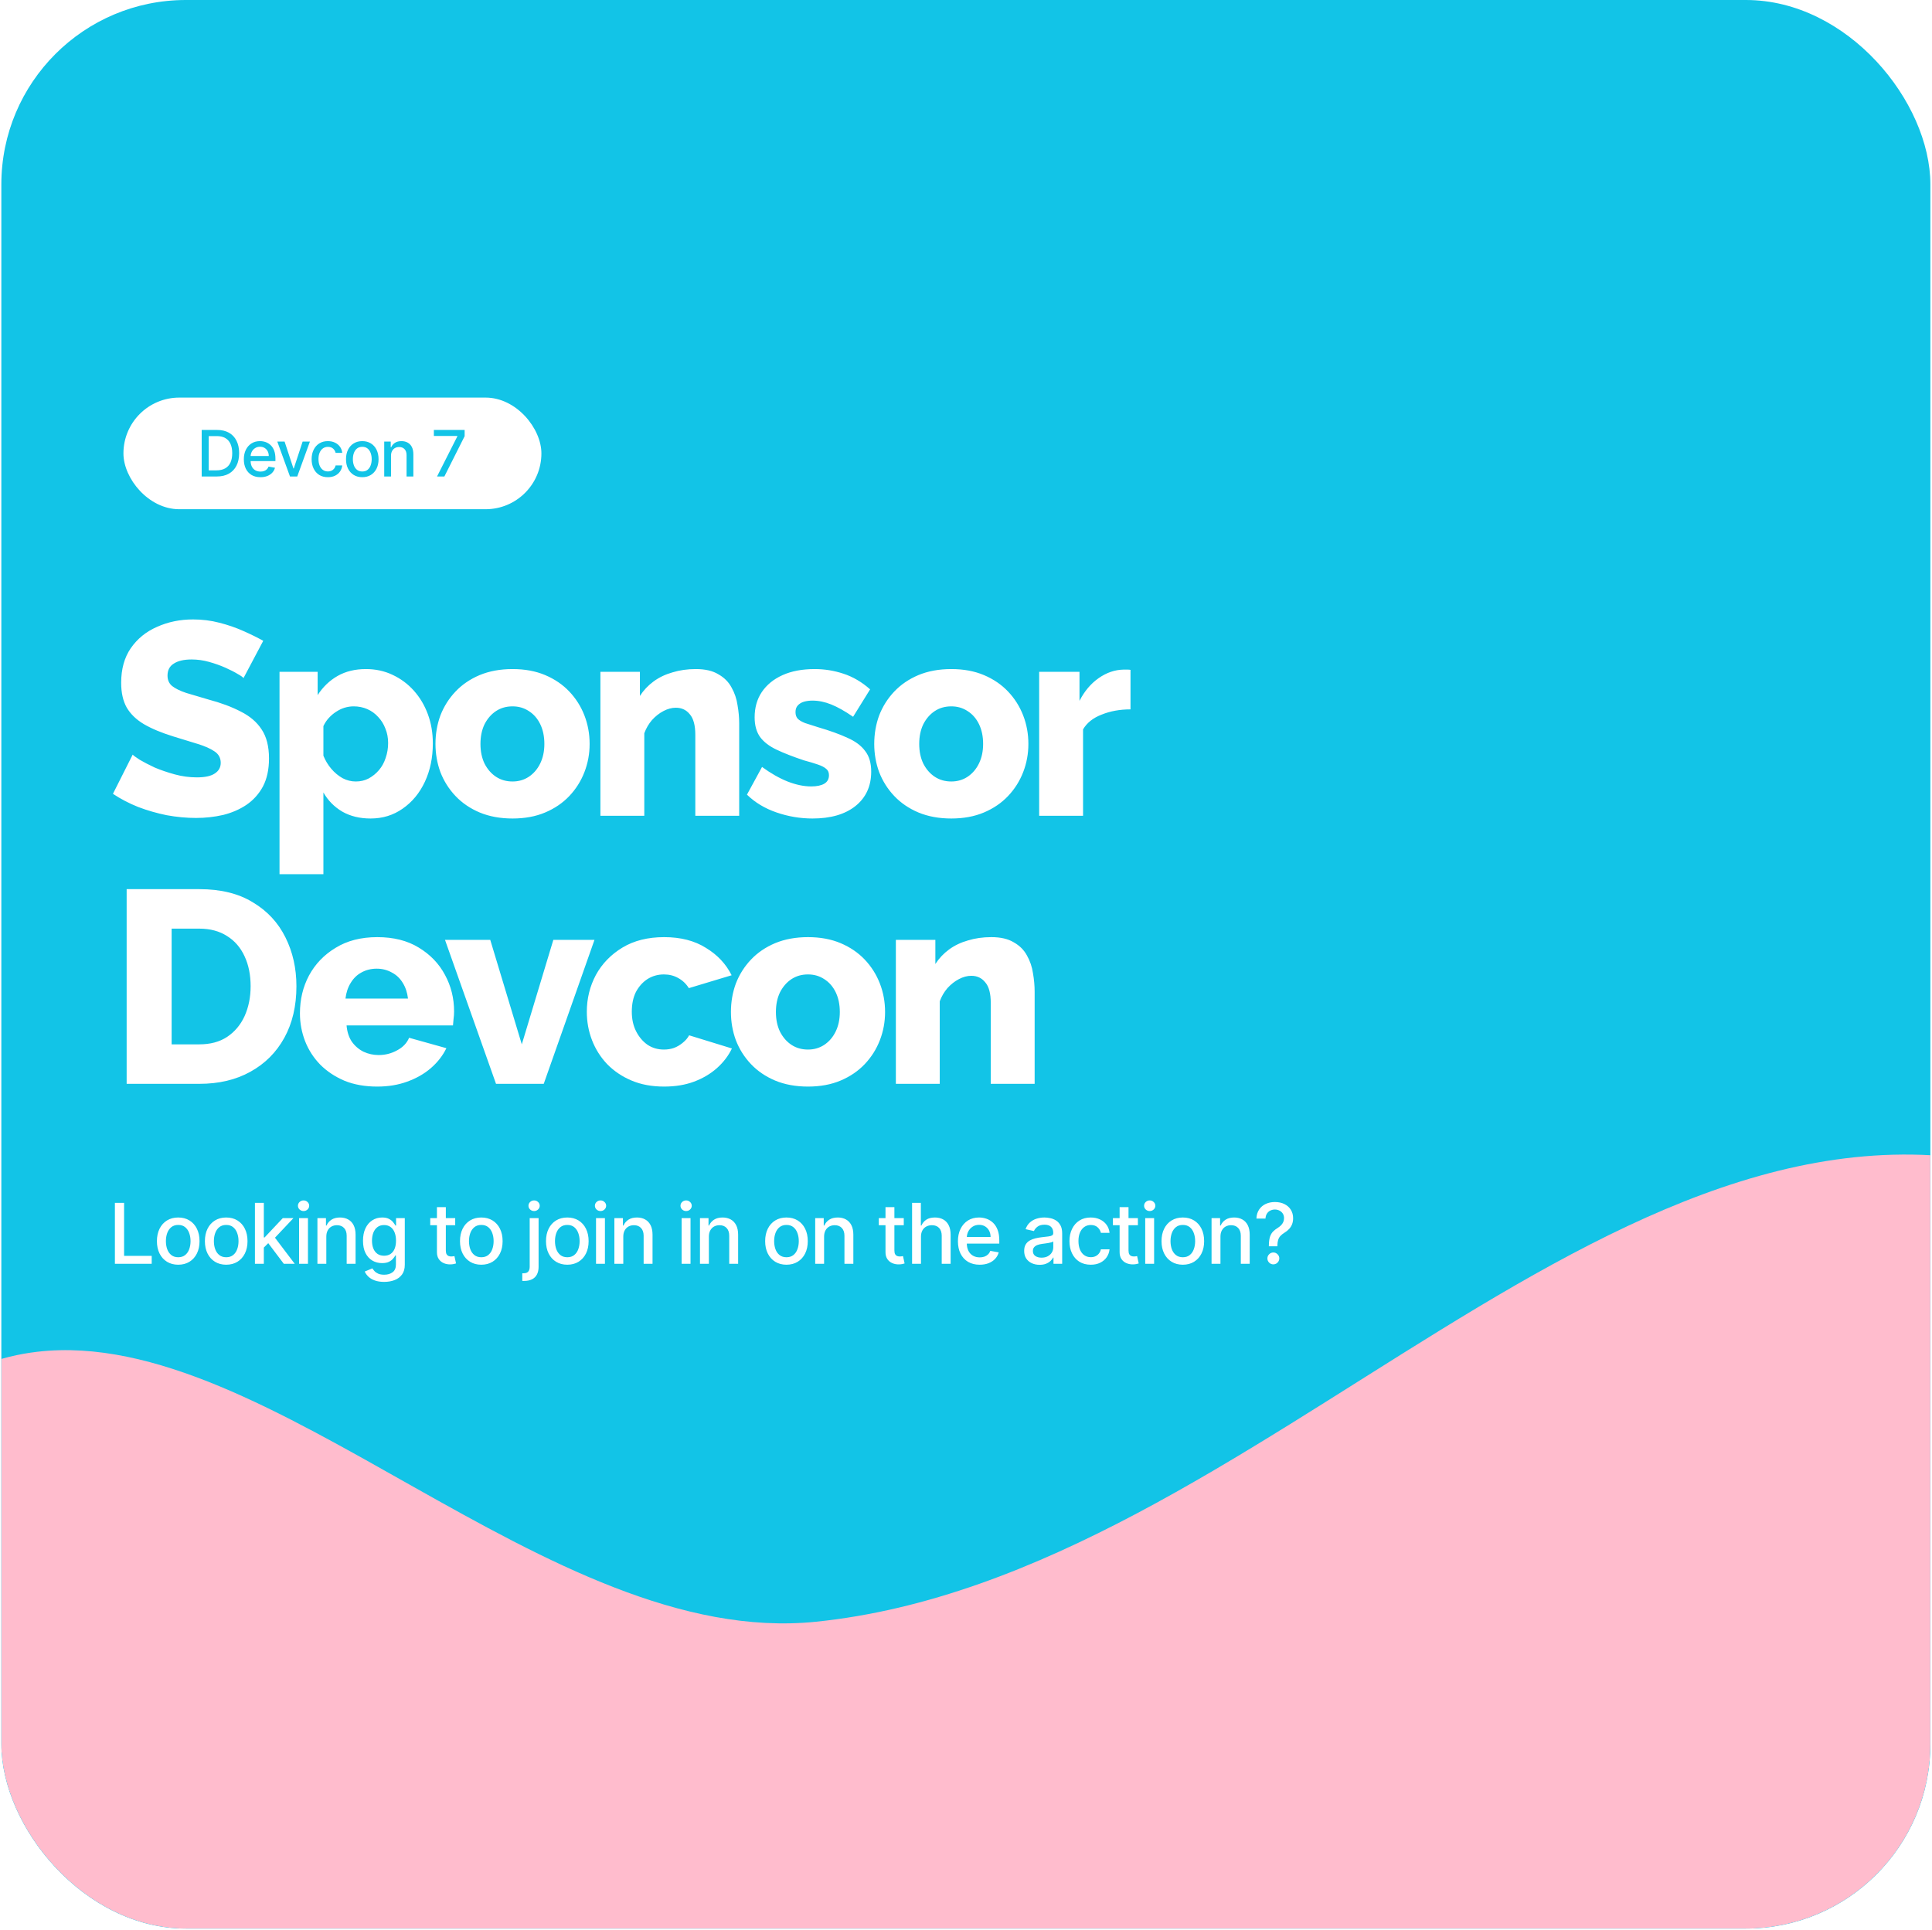 <svg width="1088" height="1087" viewBox="0 0 1088 1087" fill="none" xmlns="http://www.w3.org/2000/svg">
<g clip-path="url(#clip0_4561_2489)">
<rect x="0.756" width="1086.33" height="1086.33" rx="103.91" fill="#12C4E7"/>
<g filter="url(#filter0_d_4561_2489)">
<path d="M145.703 375.102C145.394 374.587 144.313 373.815 142.459 372.785C140.606 371.652 138.289 370.468 135.509 369.232C132.729 367.997 129.691 366.916 126.396 365.989C123.101 365.062 119.806 364.599 116.511 364.599C112.186 364.599 108.84 365.371 106.471 366.916C104.103 368.357 102.919 370.622 102.919 373.712C102.919 376.183 103.794 378.139 105.545 379.581C107.398 381.022 110.024 382.31 113.422 383.442C116.82 384.472 120.99 385.708 125.933 387.149C132.935 389.003 139.01 391.268 144.158 393.945C149.307 396.519 153.22 399.866 155.897 403.985C158.677 408.103 160.067 413.561 160.067 420.357C160.067 426.535 158.934 431.786 156.669 436.111C154.404 440.333 151.315 443.782 147.402 446.46C143.592 449.034 139.216 450.939 134.273 452.174C129.331 453.307 124.234 453.873 118.982 453.873C113.628 453.873 108.119 453.358 102.456 452.329C96.895 451.196 91.541 449.652 86.392 447.695C81.244 445.636 76.507 443.164 72.183 440.281L83.303 418.194C83.715 418.709 85.054 419.687 87.319 421.129C89.584 422.468 92.365 423.909 95.66 425.454C99.058 426.895 102.816 428.182 106.935 429.315C111.054 430.448 115.224 431.014 119.446 431.014C123.976 431.014 127.323 430.293 129.485 428.852C131.75 427.41 132.883 425.402 132.883 422.828C132.883 420.048 131.699 417.885 129.331 416.341C127.065 414.796 123.925 413.406 119.909 412.171C115.996 410.935 111.465 409.545 106.317 408C99.624 405.941 94.064 403.624 89.636 401.05C85.311 398.476 82.068 395.335 79.905 391.628C77.846 387.921 76.816 383.288 76.816 377.727C76.816 370.005 78.618 363.518 82.222 358.266C85.929 352.912 90.871 348.896 97.05 346.219C103.228 343.439 109.972 342.048 117.283 342.048C122.432 342.048 127.374 342.666 132.111 343.902C136.95 345.138 141.43 346.682 145.548 348.536C149.77 350.389 153.528 352.242 156.823 354.096L145.703 375.102ZM217.269 454.182C211.194 454.182 205.891 452.895 201.361 450.321C196.83 447.644 193.278 444.04 190.703 439.509V485.536H165.991V371.549H187.46V384.678C190.446 380.044 194.204 376.44 198.735 373.866C203.266 371.292 208.568 370.005 214.644 370.005C220.101 370.005 225.095 371.086 229.626 373.248C234.259 375.411 238.275 378.397 241.673 382.207C245.071 386.016 247.697 390.444 249.55 395.49C251.404 400.535 252.331 405.993 252.331 411.862C252.331 419.893 250.837 427.101 247.851 433.485C244.865 439.869 240.695 444.915 235.341 448.622C230.089 452.329 224.065 454.182 217.269 454.182ZM208.929 433.331C211.606 433.331 214.026 432.765 216.188 431.632C218.454 430.396 220.41 428.8 222.057 426.844C223.705 424.887 224.941 422.622 225.764 420.048C226.691 417.371 227.154 414.59 227.154 411.707C227.154 408.721 226.64 405.993 225.61 403.521C224.683 401.05 223.345 398.888 221.594 397.034C219.844 395.078 217.784 393.585 215.416 392.555C213.048 391.525 210.473 391.01 207.693 391.01C206.046 391.01 204.347 391.268 202.596 391.783C200.949 392.298 199.353 393.07 197.808 394.1C196.367 395.026 195.028 396.159 193.792 397.498C192.557 398.836 191.527 400.381 190.703 402.131V418.812C191.836 421.592 193.329 424.064 195.182 426.226C197.036 428.388 199.147 430.139 201.515 431.477C203.883 432.713 206.355 433.331 208.929 433.331ZM297.222 454.182C290.323 454.182 284.145 453.05 278.688 450.784C273.333 448.519 268.803 445.43 265.096 441.517C261.389 437.604 258.557 433.125 256.601 428.079C254.747 423.034 253.821 417.731 253.821 412.171C253.821 406.507 254.747 401.153 256.601 396.107C258.557 391.062 261.389 386.583 265.096 382.67C268.803 378.757 273.333 375.668 278.688 373.403C284.145 371.137 290.323 370.005 297.222 370.005C304.121 370.005 310.248 371.137 315.602 373.403C320.957 375.668 325.488 378.757 329.194 382.67C332.901 386.583 335.733 391.062 337.689 396.107C339.646 401.153 340.624 406.507 340.624 412.171C340.624 417.731 339.646 423.034 337.689 428.079C335.733 433.125 332.901 437.604 329.194 441.517C325.488 445.43 320.957 448.519 315.602 450.784C310.248 453.05 304.121 454.182 297.222 454.182ZM279.151 412.171C279.151 416.392 279.924 420.099 281.468 423.291C283.116 426.483 285.278 428.955 287.955 430.705C290.632 432.456 293.721 433.331 297.222 433.331C300.62 433.331 303.658 432.456 306.335 430.705C309.115 428.852 311.278 426.329 312.822 423.137C314.367 419.945 315.139 416.289 315.139 412.171C315.139 407.949 314.367 404.242 312.822 401.05C311.278 397.858 309.115 395.387 306.335 393.636C303.658 391.886 300.62 391.01 297.222 391.01C293.721 391.01 290.632 391.886 287.955 393.636C285.278 395.387 283.116 397.858 281.468 401.05C279.924 404.242 279.151 407.949 279.151 412.171ZM424.856 452.638H400.143V407.074C400.143 401.719 399.114 397.858 397.054 395.49C395.098 393.018 392.472 391.783 389.177 391.783C386.912 391.783 384.595 392.401 382.227 393.636C379.858 394.872 377.696 396.571 375.739 398.733C373.886 400.896 372.444 403.367 371.415 406.147V452.638H346.702V371.549H368.943V385.141C371.003 381.949 373.577 379.22 376.666 376.955C379.755 374.69 383.308 372.991 387.324 371.858C391.339 370.622 395.716 370.005 400.452 370.005C405.704 370.005 409.925 370.983 413.117 372.939C416.412 374.793 418.884 377.264 420.531 380.353C422.282 383.442 423.414 386.789 423.929 390.393C424.547 393.894 424.856 397.343 424.856 400.741V452.638ZM466.142 454.182C459.243 454.182 452.499 453.05 445.909 450.784C439.319 448.519 433.758 445.172 429.228 440.745L437.723 425.145C442.665 428.749 447.453 431.477 452.087 433.331C456.824 435.184 461.251 436.111 465.37 436.111C468.562 436.111 471.033 435.596 472.784 434.567C474.534 433.537 475.41 431.941 475.41 429.778C475.41 428.234 474.895 427.05 473.865 426.226C472.835 425.299 471.239 424.476 469.077 423.755C467.018 423.034 464.443 422.262 461.354 421.438C455.176 419.379 450.028 417.371 445.909 415.414C441.79 413.458 438.701 411.089 436.642 408.309C434.582 405.426 433.552 401.719 433.552 397.189C433.552 391.731 434.891 386.995 437.568 382.979C440.348 378.86 444.261 375.668 449.307 373.403C454.352 371.137 460.376 370.005 467.378 370.005C472.938 370.005 478.344 370.88 483.596 372.63C488.95 374.381 493.944 377.315 498.578 381.434L489.002 396.88C484.368 393.688 480.249 391.371 476.645 389.929C473.041 388.488 469.54 387.767 466.142 387.767C464.392 387.767 462.796 387.973 461.354 388.385C459.913 388.797 458.729 389.517 457.802 390.547C456.978 391.474 456.566 392.709 456.566 394.254C456.566 395.799 456.978 397.034 457.802 397.961C458.729 398.888 460.119 399.711 461.972 400.432C463.928 401.05 466.348 401.822 469.231 402.749C475.924 404.705 481.485 406.713 485.912 408.773C490.34 410.729 493.635 413.2 495.798 416.186C498.063 419.07 499.196 422.931 499.196 427.771C499.196 436.008 496.209 442.495 490.237 447.232C484.368 451.865 476.336 454.182 466.142 454.182ZM544.307 454.182C537.408 454.182 531.23 453.05 525.773 450.784C520.418 448.519 515.887 445.43 512.181 441.517C508.474 437.604 505.642 433.125 503.686 428.079C501.832 423.034 500.905 417.731 500.905 412.171C500.905 406.507 501.832 401.153 503.686 396.107C505.642 391.062 508.474 386.583 512.181 382.67C515.887 378.757 520.418 375.668 525.773 373.403C531.23 371.137 537.408 370.005 544.307 370.005C551.206 370.005 557.333 371.137 562.687 373.403C568.042 375.668 572.572 378.757 576.279 382.67C579.986 386.583 582.818 391.062 584.774 396.107C586.73 401.153 587.709 406.507 587.709 412.171C587.709 417.731 586.73 423.034 584.774 428.079C582.818 433.125 579.986 437.604 576.279 441.517C572.572 445.43 568.042 448.519 562.687 450.784C557.333 453.05 551.206 454.182 544.307 454.182ZM526.236 412.171C526.236 416.392 527.008 420.099 528.553 423.291C530.2 426.483 532.363 428.955 535.04 430.705C537.717 432.456 540.806 433.331 544.307 433.331C547.705 433.331 550.743 432.456 553.42 430.705C556.2 428.852 558.362 426.329 559.907 423.137C561.451 419.945 562.224 416.289 562.224 412.171C562.224 407.949 561.451 404.242 559.907 401.05C558.362 397.858 556.2 395.387 553.42 393.636C550.743 391.886 547.705 391.01 544.307 391.01C540.806 391.01 537.717 391.886 535.04 393.636C532.363 395.387 530.2 397.858 528.553 401.05C527.008 404.242 526.236 407.949 526.236 412.171ZM645.22 392.709C639.248 392.709 633.842 393.688 629.002 395.644C624.163 397.498 620.662 400.278 618.499 403.985V452.638H593.787V371.549H616.492V387.921C619.272 382.464 622.876 378.191 627.303 375.102C631.731 372.013 636.365 370.417 641.204 370.314C642.337 370.314 643.161 370.314 643.675 370.314C644.293 370.314 644.808 370.365 645.22 370.468V392.709ZM79.905 603.638V493.975H120.836C132.883 493.975 142.923 496.446 150.954 501.389C159.089 506.229 165.215 512.819 169.334 521.159C173.453 529.397 175.512 538.561 175.512 548.652C175.512 559.773 173.247 569.452 168.716 577.689C164.186 585.927 157.802 592.311 149.564 596.842C141.43 601.372 131.853 603.638 120.836 603.638H79.905ZM149.719 548.652C149.719 542.268 148.586 536.656 146.321 531.816C144.055 526.874 140.76 523.064 136.436 520.387C132.111 517.607 126.911 516.217 120.836 516.217H105.236V581.396H120.836C127.014 581.396 132.214 580.006 136.436 577.226C140.76 574.343 144.055 570.43 146.321 565.487C148.586 560.442 149.719 554.83 149.719 548.652ZM221.049 605.182C214.15 605.182 208.023 604.101 202.669 601.939C197.314 599.673 192.732 596.636 188.922 592.826C185.215 589.016 182.384 584.64 180.427 579.697C178.471 574.652 177.493 569.4 177.493 563.943C177.493 556.117 179.192 549.012 182.59 542.628C186.091 536.141 191.085 530.941 197.572 527.028C204.059 523.013 211.884 521.005 221.049 521.005C230.213 521.005 237.987 522.961 244.371 526.874C250.858 530.787 255.801 535.935 259.199 542.319C262.597 548.6 264.296 555.448 264.296 562.862C264.296 564.303 264.193 565.745 263.987 567.186C263.884 568.525 263.781 569.709 263.678 570.739H203.75C204.059 574.343 205.037 577.38 206.684 579.852C208.435 582.323 210.649 584.228 213.326 585.567C216.003 586.802 218.835 587.42 221.821 587.42C225.528 587.42 228.977 586.545 232.169 584.794C235.464 583.044 237.73 580.675 238.965 577.689L259.971 583.559C257.912 587.78 254.977 591.539 251.167 594.834C247.46 598.026 243.033 600.549 237.884 602.402C232.839 604.256 227.227 605.182 221.049 605.182ZM203.132 555.602H238.348C237.936 552.204 236.957 549.27 235.413 546.799C233.868 544.224 231.809 542.268 229.235 540.929C226.661 539.488 223.829 538.767 220.74 538.767C217.548 538.767 214.665 539.488 212.09 540.929C209.619 542.268 207.611 544.224 206.067 546.799C204.522 549.27 203.544 552.204 203.132 555.602ZM287.911 603.638L259.182 522.549H284.667L302.429 581.396L320.191 522.549H343.36L314.786 603.638H287.911ZM382.604 605.182C375.705 605.182 369.579 604.05 364.224 601.784C358.87 599.519 354.288 596.43 350.478 592.517C346.771 588.604 343.939 584.125 341.983 579.079C340.026 574.034 339.048 568.68 339.048 563.016C339.048 555.602 340.747 548.703 344.145 542.319C347.646 535.935 352.64 530.787 359.127 526.874C365.614 522.961 373.44 521.005 382.604 521.005C391.872 521.005 399.697 523.013 406.081 527.028C412.568 530.941 417.408 536.09 420.6 542.474L396.505 549.733C394.961 547.262 392.953 545.357 390.481 544.018C388.113 542.68 385.436 542.01 382.45 542.01C379.052 542.01 375.963 542.886 373.183 544.636C370.505 546.387 368.343 548.806 366.695 551.896C365.151 554.985 364.379 558.691 364.379 563.016C364.379 567.238 365.202 570.945 366.85 574.137C368.497 577.329 370.66 579.852 373.337 581.705C376.014 583.456 379.052 584.331 382.45 584.331C384.509 584.331 386.414 584.022 388.165 583.404C390.018 582.683 391.666 581.705 393.107 580.47C394.652 579.234 395.836 577.844 396.66 576.299L420.754 583.713C418.798 587.832 415.966 591.539 412.259 594.834C408.656 598.026 404.382 600.549 399.44 602.402C394.497 604.256 388.885 605.182 382.604 605.182ZM463.605 605.182C456.706 605.182 450.528 604.05 445.07 601.784C439.716 599.519 435.185 596.43 431.478 592.517C427.771 588.604 424.94 584.125 422.983 579.079C421.13 574.034 420.203 568.731 420.203 563.171C420.203 557.507 421.13 552.153 422.983 547.107C424.94 542.062 427.771 537.583 431.478 533.67C435.185 529.757 439.716 526.668 445.07 524.403C450.528 522.137 456.706 521.005 463.605 521.005C470.504 521.005 476.63 522.137 481.985 524.403C487.339 526.668 491.87 529.757 495.577 533.67C499.284 537.583 502.115 542.062 504.072 547.107C506.028 552.153 507.006 557.507 507.006 563.171C507.006 568.731 506.028 574.034 504.072 579.079C502.115 584.125 499.284 588.604 495.577 592.517C491.87 596.43 487.339 599.519 481.985 601.784C476.63 604.05 470.504 605.182 463.605 605.182ZM445.534 563.171C445.534 567.392 446.306 571.099 447.85 574.291C449.498 577.483 451.66 579.955 454.337 581.705C457.015 583.456 460.104 584.331 463.605 584.331C467.003 584.331 470.04 583.456 472.717 581.705C475.498 579.852 477.66 577.329 479.205 574.137C480.749 570.945 481.521 567.289 481.521 563.171C481.521 558.949 480.749 555.242 479.205 552.05C477.66 548.858 475.498 546.387 472.717 544.636C470.04 542.886 467.003 542.01 463.605 542.01C460.104 542.01 457.015 542.886 454.337 544.636C451.66 546.387 449.498 548.858 447.85 552.05C446.306 555.242 445.534 558.949 445.534 563.171ZM591.238 603.638H566.526V558.074C566.526 552.719 565.496 548.858 563.436 546.49C561.48 544.018 558.854 542.783 555.559 542.783C553.294 542.783 550.977 543.401 548.609 544.636C546.241 545.872 544.078 547.571 542.122 549.733C540.268 551.896 538.827 554.367 537.797 557.147V603.638H513.084V522.549H535.326V536.141C537.385 532.949 539.959 530.22 543.048 527.955C546.138 525.69 549.69 523.991 553.706 522.858C557.722 521.622 562.098 521.005 566.834 521.005C572.086 521.005 576.308 521.983 579.5 523.939C582.795 525.793 585.266 528.264 586.913 531.353C588.664 534.442 589.797 537.789 590.311 541.393C590.929 544.894 591.238 548.343 591.238 551.741V603.638Z" fill="white"/>
</g>
<rect x="69.513" y="223.957" width="235.376" height="62.878" rx="31.439" fill="white"/>
<path d="M122.065 268.396H113.58V242.185H122.334C124.902 242.185 127.108 242.71 128.951 243.759C130.794 244.8 132.206 246.298 133.187 248.251C134.177 250.197 134.671 252.53 134.671 255.252C134.671 257.982 134.172 260.328 133.174 262.291C132.184 264.253 130.751 265.763 128.874 266.821C126.997 267.871 124.727 268.396 122.065 268.396ZM117.535 264.94H121.848C123.844 264.94 125.504 264.565 126.826 263.814C128.149 263.054 129.138 261.958 129.795 260.525C130.452 259.083 130.781 257.325 130.781 255.252C130.781 253.196 130.452 251.451 129.795 250.017C129.147 248.584 128.179 247.496 126.89 246.754C125.602 246.012 124.002 245.641 122.091 245.641H117.535V264.94ZM146.673 268.792C144.736 268.792 143.068 268.378 141.669 267.551C140.278 266.715 139.203 265.542 138.444 264.031C137.693 262.513 137.318 260.734 137.318 258.695C137.318 256.681 137.693 254.906 138.444 253.371C139.203 251.835 140.261 250.636 141.618 249.774C142.983 248.913 144.578 248.482 146.404 248.482C147.513 248.482 148.589 248.665 149.629 249.032C150.67 249.399 151.605 249.975 152.432 250.76C153.26 251.545 153.913 252.564 154.39 253.819C154.868 255.064 155.107 256.579 155.107 258.362V259.718H139.481V256.852H151.357C151.357 255.845 151.152 254.953 150.743 254.177C150.333 253.392 149.757 252.773 149.015 252.321C148.281 251.869 147.42 251.643 146.43 251.643C145.355 251.643 144.416 251.907 143.614 252.436C142.821 252.957 142.207 253.639 141.771 254.484C141.345 255.32 141.132 256.229 141.132 257.21V259.45C141.132 260.764 141.362 261.881 141.823 262.803C142.292 263.724 142.945 264.428 143.781 264.914C144.617 265.392 145.594 265.631 146.711 265.631C147.437 265.631 148.098 265.529 148.695 265.324C149.292 265.111 149.809 264.795 150.244 264.377C150.679 263.959 151.012 263.443 151.242 262.828L154.864 263.481C154.574 264.548 154.053 265.482 153.302 266.284C152.56 267.077 151.626 267.696 150.5 268.14C149.382 268.575 148.106 268.792 146.673 268.792ZM174.525 248.738L167.397 268.396H163.301L156.16 248.738H160.268L165.247 263.865H165.451L170.417 248.738H174.525ZM184.652 268.792C182.749 268.792 181.111 268.361 179.737 267.5C178.372 266.629 177.323 265.431 176.589 263.903C175.855 262.376 175.488 260.627 175.488 258.656C175.488 256.66 175.864 254.898 176.615 253.371C177.365 251.835 178.423 250.636 179.789 249.774C181.154 248.913 182.762 248.482 184.613 248.482C186.107 248.482 187.438 248.759 188.606 249.314C189.775 249.86 190.718 250.628 191.435 251.617C192.16 252.607 192.591 253.763 192.727 255.086H189.003C188.798 254.164 188.329 253.371 187.595 252.705C186.87 252.04 185.898 251.707 184.677 251.707C183.611 251.707 182.677 251.988 181.875 252.552C181.081 253.106 180.463 253.9 180.019 254.932C179.575 255.956 179.353 257.167 179.353 258.567C179.353 260 179.571 261.237 180.006 262.278C180.441 263.319 181.056 264.125 181.849 264.697C182.651 265.269 183.594 265.554 184.677 265.554C185.403 265.554 186.06 265.422 186.648 265.158C187.246 264.885 187.745 264.496 188.146 263.993C188.555 263.49 188.841 262.884 189.003 262.176H192.727C192.591 263.447 192.177 264.582 191.486 265.58C190.795 266.578 189.869 267.363 188.709 267.935C187.557 268.506 186.205 268.792 184.652 268.792ZM204.019 268.792C202.176 268.792 200.568 268.37 199.194 267.525C197.82 266.681 196.754 265.499 195.994 263.98C195.235 262.461 194.855 260.687 194.855 258.656C194.855 256.617 195.235 254.834 195.994 253.307C196.754 251.779 197.82 250.593 199.194 249.749C200.568 248.904 202.176 248.482 204.019 248.482C205.862 248.482 207.47 248.904 208.844 249.749C210.217 250.593 211.284 251.779 212.043 253.307C212.802 254.834 213.182 256.617 213.182 258.656C213.182 260.687 212.802 262.461 212.043 263.98C211.284 265.499 210.217 266.681 208.844 267.525C207.47 268.37 205.862 268.792 204.019 268.792ZM204.032 265.58C205.226 265.58 206.216 265.264 207.001 264.633C207.786 264.002 208.366 263.161 208.741 262.112C209.125 261.062 209.317 259.906 209.317 258.643C209.317 257.389 209.125 256.237 208.741 255.188C208.366 254.13 207.786 253.281 207.001 252.641C206.216 252.001 205.226 251.681 204.032 251.681C202.829 251.681 201.83 252.001 201.037 252.641C200.252 253.281 199.667 254.13 199.283 255.188C198.908 256.237 198.72 257.389 198.72 258.643C198.72 259.906 198.908 261.062 199.283 262.112C199.667 263.161 200.252 264.002 201.037 264.633C201.83 265.264 202.829 265.58 204.032 265.58ZM220.199 256.724V268.396H216.372V248.738H220.045V251.937H220.289C220.741 250.896 221.449 250.06 222.413 249.429C223.386 248.797 224.61 248.482 226.086 248.482C227.426 248.482 228.599 248.763 229.606 249.326C230.612 249.881 231.393 250.709 231.948 251.809C232.502 252.91 232.779 254.271 232.779 255.892V268.396H228.953V256.353C228.953 254.928 228.582 253.814 227.839 253.012C227.097 252.202 226.078 251.796 224.781 251.796C223.893 251.796 223.104 251.988 222.413 252.372C221.73 252.756 221.189 253.319 220.788 254.062C220.395 254.795 220.199 255.683 220.199 256.724ZM246.119 268.396L257.56 245.769V245.577H244.327V242.185H261.656V245.692L250.253 268.396H246.119Z" fill="#12C4E7"/>
<g filter="url(#filter1_d_4561_2489)">
<path d="M73.284 705.004V670.681H78.463V700.546H94.015V705.004H73.284ZM108.948 705.523C106.535 705.523 104.429 704.97 102.63 703.864C100.831 702.758 99.435 701.211 98.44 699.222C97.446 697.233 96.949 694.909 96.949 692.25C96.949 689.58 97.446 687.245 98.44 685.245C99.435 683.245 100.831 681.692 102.63 680.586C104.429 679.479 106.535 678.926 108.948 678.926C111.362 678.926 113.468 679.479 115.267 680.586C117.065 681.692 118.462 683.245 119.456 685.245C120.451 687.245 120.948 689.58 120.948 692.25C120.948 694.909 120.451 697.233 119.456 699.222C118.462 701.211 117.065 702.758 115.267 703.864C113.468 704.97 111.362 705.523 108.948 705.523ZM108.965 701.317C110.529 701.317 111.825 700.903 112.853 700.077C113.881 699.25 114.641 698.149 115.133 696.775C115.635 695.401 115.887 693.887 115.887 692.233C115.887 690.591 115.635 689.083 115.133 687.708C114.641 686.323 113.881 685.211 112.853 684.373C111.825 683.535 110.529 683.116 108.965 683.116C107.39 683.116 106.082 683.535 105.043 684.373C104.015 685.211 103.25 686.323 102.747 687.708C102.256 689.083 102.01 690.591 102.01 692.233C102.01 693.887 102.256 695.401 102.747 696.775C103.25 698.149 104.015 699.25 105.043 700.077C106.082 700.903 107.39 701.317 108.965 701.317ZM135.969 705.523C133.556 705.523 131.449 704.97 129.651 703.864C127.852 702.758 126.455 701.211 125.461 699.222C124.466 697.233 123.969 694.909 123.969 692.25C123.969 689.58 124.466 687.245 125.461 685.245C126.455 683.245 127.852 681.692 129.651 680.586C131.449 679.479 133.556 678.926 135.969 678.926C138.382 678.926 140.488 679.479 142.287 680.586C144.086 681.692 145.483 683.245 146.477 685.245C147.471 687.245 147.969 689.58 147.969 692.25C147.969 694.909 147.471 697.233 146.477 699.222C145.483 701.211 144.086 702.758 142.287 703.864C140.488 704.97 138.382 705.523 135.969 705.523ZM135.986 701.317C137.55 701.317 138.846 700.903 139.874 700.077C140.902 699.25 141.662 698.149 142.153 696.775C142.656 695.401 142.907 693.887 142.907 692.233C142.907 690.591 142.656 689.083 142.153 687.708C141.662 686.323 140.902 685.211 139.874 684.373C138.846 683.535 137.55 683.116 135.986 683.116C134.41 683.116 133.103 683.535 132.064 684.373C131.036 685.211 130.271 686.323 129.768 687.708C129.276 689.083 129.031 690.591 129.031 692.233C129.031 693.887 129.276 695.401 129.768 696.775C130.271 698.149 131.036 699.25 132.064 700.077C133.103 700.903 134.41 701.317 135.986 701.317ZM156.755 696.272L156.722 690.155H157.593L167.85 679.262H173.85L162.152 691.663H161.364L156.755 696.272ZM152.146 705.004V670.681H157.157V705.004H152.146ZM168.403 705.004L159.185 692.77L162.638 689.267L174.553 705.004H168.403ZM177.001 705.004V679.262H182.012V705.004H177.001ZM179.531 675.29C178.66 675.29 177.911 674.999 177.286 674.418C176.671 673.826 176.364 673.122 176.364 672.306C176.364 671.48 176.671 670.776 177.286 670.195C177.911 669.603 178.66 669.306 179.531 669.306C180.403 669.306 181.146 669.603 181.76 670.195C182.386 670.776 182.699 671.48 182.699 672.306C182.699 673.122 182.386 673.826 181.76 674.418C181.146 674.999 180.403 675.29 179.531 675.29ZM192.348 689.719V705.004H187.337V679.262H192.147V683.451H192.466C193.058 682.088 193.985 680.993 195.248 680.167C196.522 679.34 198.125 678.926 200.058 678.926C201.812 678.926 203.348 679.295 204.667 680.032C205.985 680.759 207.007 681.842 207.734 683.284C208.46 684.725 208.823 686.507 208.823 688.63V705.004H203.812V689.233C203.812 687.367 203.326 685.909 202.354 684.859C201.382 683.798 200.047 683.267 198.348 683.267C197.186 683.267 196.153 683.518 195.248 684.021C194.354 684.524 193.644 685.261 193.119 686.233C192.605 687.194 192.348 688.356 192.348 689.719ZM224.921 715.194C222.876 715.194 221.116 714.925 219.641 714.389C218.178 713.853 216.982 713.143 216.055 712.261C215.128 711.378 214.435 710.412 213.977 709.361L218.284 707.585C218.586 708.076 218.988 708.596 219.491 709.143C220.004 709.702 220.697 710.177 221.569 710.568C222.451 710.959 223.585 711.155 224.971 711.155C226.87 711.155 228.44 710.691 229.68 709.764C230.92 708.847 231.541 707.384 231.541 705.373V700.311H231.222C230.92 700.859 230.485 701.468 229.915 702.138C229.356 702.808 228.585 703.389 227.602 703.881C226.619 704.373 225.34 704.618 223.764 704.618C221.731 704.618 219.898 704.144 218.267 703.194C216.647 702.233 215.362 700.82 214.412 698.954C213.474 697.077 213.005 694.77 213.005 692.032C213.005 689.295 213.468 686.948 214.396 684.993C215.334 683.038 216.619 681.541 218.25 680.502C219.882 679.451 221.731 678.926 223.798 678.926C225.395 678.926 226.686 679.194 227.669 679.731C228.652 680.256 229.418 680.87 229.965 681.574C230.524 682.278 230.954 682.898 231.256 683.435H231.624V679.262H236.535V705.574C236.535 707.786 236.021 709.602 234.993 711.021C233.965 712.439 232.574 713.49 230.82 714.171C229.077 714.853 227.11 715.194 224.921 715.194ZM224.87 700.462C226.312 700.462 227.529 700.127 228.524 699.457C229.529 698.775 230.289 697.803 230.803 696.54C231.328 695.267 231.591 693.742 231.591 691.965C231.591 690.233 231.334 688.708 230.82 687.39C230.306 686.071 229.552 685.044 228.557 684.306C227.563 683.558 226.334 683.183 224.87 683.183C223.362 683.183 222.105 683.574 221.099 684.356C220.094 685.127 219.334 686.178 218.82 687.507C218.317 688.837 218.066 690.323 218.066 691.965C218.066 693.652 218.323 695.133 218.837 696.406C219.351 697.68 220.111 698.674 221.116 699.39C222.133 700.105 223.384 700.462 224.87 700.462ZM264.93 679.262V683.284H250.869V679.262H264.93ZM254.64 673.094H259.651V697.445C259.651 698.417 259.796 699.149 260.087 699.641C260.377 700.121 260.751 700.451 261.209 700.63C261.679 700.797 262.187 700.881 262.735 700.881C263.137 700.881 263.489 700.853 263.79 700.797C264.092 700.741 264.327 700.697 264.494 700.663L265.399 704.803C265.109 704.915 264.695 705.026 264.159 705.138C263.623 705.261 262.952 705.328 262.148 705.339C260.83 705.361 259.601 705.127 258.461 704.635C257.321 704.144 256.4 703.384 255.696 702.356C254.992 701.328 254.64 700.038 254.64 698.485V673.094ZM279.624 705.523C277.211 705.523 275.105 704.97 273.306 703.864C271.507 702.758 270.11 701.211 269.116 699.222C268.122 697.233 267.624 694.909 267.624 692.25C267.624 689.58 268.122 687.245 269.116 685.245C270.11 683.245 271.507 681.692 273.306 680.586C275.105 679.479 277.211 678.926 279.624 678.926C282.037 678.926 284.144 679.479 285.942 680.586C287.741 681.692 289.138 683.245 290.132 685.245C291.127 687.245 291.624 689.58 291.624 692.25C291.624 694.909 291.127 697.233 290.132 699.222C289.138 701.211 287.741 702.758 285.942 703.864C284.144 704.97 282.037 705.523 279.624 705.523ZM279.641 701.317C281.205 701.317 282.501 700.903 283.529 700.077C284.557 699.25 285.317 698.149 285.808 696.775C286.311 695.401 286.563 693.887 286.563 692.233C286.563 690.591 286.311 689.083 285.808 687.708C285.317 686.323 284.557 685.211 283.529 684.373C282.501 683.535 281.205 683.116 279.641 683.116C278.066 683.116 276.758 683.535 275.719 684.373C274.691 685.211 273.926 686.323 273.423 687.708C272.932 689.083 272.686 690.591 272.686 692.233C272.686 693.887 272.932 695.401 273.423 696.775C273.926 698.149 274.691 699.25 275.719 700.077C276.758 700.903 278.066 701.317 279.641 701.317ZM306.876 679.262H311.887V706.68C311.887 708.4 311.574 709.853 310.948 711.037C310.334 712.222 309.417 713.121 308.2 713.736C306.993 714.35 305.501 714.657 303.725 714.657C303.546 714.657 303.378 714.657 303.222 714.657C303.054 714.657 302.881 714.652 302.702 714.641V710.333C302.859 710.333 302.999 710.333 303.121 710.333C303.233 710.333 303.362 710.333 303.507 710.333C304.691 710.333 305.546 710.015 306.071 709.378C306.607 708.752 306.876 707.842 306.876 706.646V679.262ZM309.356 675.29C308.484 675.29 307.736 674.999 307.11 674.418C306.496 673.826 306.188 673.122 306.188 672.306C306.188 671.48 306.496 670.776 307.11 670.195C307.736 669.603 308.484 669.306 309.356 669.306C310.227 669.306 310.97 669.603 311.585 670.195C312.211 670.776 312.523 671.48 312.523 672.306C312.523 673.122 312.211 673.826 311.585 674.418C310.97 674.999 310.227 675.29 309.356 675.29ZM328.056 705.523C325.642 705.523 323.536 704.97 321.737 703.864C319.938 702.758 318.542 701.211 317.547 699.222C316.553 697.233 316.056 694.909 316.056 692.25C316.056 689.58 316.553 687.245 317.547 685.245C318.542 683.245 319.938 681.692 321.737 680.586C323.536 679.479 325.642 678.926 328.056 678.926C330.469 678.926 332.575 679.479 334.374 680.586C336.173 681.692 337.569 683.245 338.564 685.245C339.558 687.245 340.055 689.58 340.055 692.25C340.055 694.909 339.558 697.233 338.564 699.222C337.569 701.211 336.173 702.758 334.374 703.864C332.575 704.97 330.469 705.523 328.056 705.523ZM328.072 701.317C329.636 701.317 330.933 700.903 331.96 700.077C332.988 699.25 333.748 698.149 334.24 696.775C334.743 695.401 334.994 693.887 334.994 692.233C334.994 690.591 334.743 689.083 334.24 687.708C333.748 686.323 332.988 685.211 331.96 684.373C330.933 683.535 329.636 683.116 328.072 683.116C326.497 683.116 325.19 683.535 324.151 684.373C323.123 685.211 322.357 686.323 321.855 687.708C321.363 689.083 321.117 690.591 321.117 692.233C321.117 693.887 321.363 695.401 321.855 696.775C322.357 698.149 323.123 699.25 324.151 700.077C325.19 700.903 326.497 701.317 328.072 701.317ZM344.233 705.004V679.262H349.244V705.004H344.233ZM346.763 675.29C345.892 675.29 345.143 674.999 344.518 674.418C343.903 673.826 343.596 673.122 343.596 672.306C343.596 671.48 343.903 670.776 344.518 670.195C345.143 669.603 345.892 669.306 346.763 669.306C347.635 669.306 348.378 669.603 348.992 670.195C349.618 670.776 349.931 671.48 349.931 672.306C349.931 673.122 349.618 673.826 348.992 674.418C348.378 674.999 347.635 675.29 346.763 675.29ZM359.581 689.719V705.004H354.569V679.262H359.379V683.451H359.698C360.29 682.088 361.217 680.993 362.48 680.167C363.754 679.34 365.357 678.926 367.29 678.926C369.044 678.926 370.58 679.295 371.899 680.032C373.217 680.759 374.239 681.842 374.966 683.284C375.692 684.725 376.055 686.507 376.055 688.63V705.004H371.044V689.233C371.044 687.367 370.558 685.909 369.586 684.859C368.614 683.798 367.279 683.267 365.58 683.267C364.418 683.267 363.385 683.518 362.48 684.021C361.586 684.524 360.877 685.261 360.351 686.233C359.838 687.194 359.581 688.356 359.581 689.719ZM392.434 705.004V679.262H397.445V705.004H392.434ZM394.964 675.29C394.093 675.29 393.344 674.999 392.719 674.418C392.104 673.826 391.797 673.122 391.797 672.306C391.797 671.48 392.104 670.776 392.719 670.195C393.344 669.603 394.093 669.306 394.964 669.306C395.836 669.306 396.579 669.603 397.193 670.195C397.819 670.776 398.132 671.48 398.132 672.306C398.132 673.122 397.819 673.826 397.193 674.418C396.579 674.999 395.836 675.29 394.964 675.29ZM407.781 689.719V705.004H402.77V679.262H407.58V683.451H407.899C408.491 682.088 409.418 680.993 410.681 680.167C411.955 679.34 413.558 678.926 415.491 678.926C417.245 678.926 418.781 679.295 420.1 680.032C421.418 680.759 422.44 681.842 423.167 683.284C423.893 684.725 424.256 686.507 424.256 688.63V705.004H419.245V689.233C419.245 687.367 418.759 685.909 417.787 684.859C416.815 683.798 415.48 683.267 413.781 683.267C412.619 683.267 411.586 683.518 410.681 684.021C409.787 684.524 409.078 685.261 408.552 686.233C408.038 687.194 407.781 688.356 407.781 689.719ZM451.478 705.523C449.065 705.523 446.959 704.97 445.16 703.864C443.361 702.758 441.964 701.211 440.97 699.222C439.975 697.233 439.478 694.909 439.478 692.25C439.478 689.58 439.975 687.245 440.97 685.245C441.964 683.245 443.361 681.692 445.16 680.586C446.959 679.479 449.065 678.926 451.478 678.926C453.891 678.926 455.997 679.479 457.796 680.586C459.595 681.692 460.992 683.245 461.986 685.245C462.981 687.245 463.478 689.58 463.478 692.25C463.478 694.909 462.981 697.233 461.986 699.222C460.992 701.211 459.595 702.758 457.796 703.864C455.997 704.97 453.891 705.523 451.478 705.523ZM451.495 701.317C453.059 701.317 454.355 700.903 455.383 700.077C456.411 699.25 457.171 698.149 457.662 696.775C458.165 695.401 458.416 693.887 458.416 692.233C458.416 690.591 458.165 689.083 457.662 687.708C457.171 686.323 456.411 685.211 455.383 684.373C454.355 683.535 453.059 683.116 451.495 683.116C449.919 683.116 448.612 683.535 447.573 684.373C446.545 685.211 445.78 686.323 445.277 687.708C444.785 689.083 444.54 690.591 444.54 692.233C444.54 693.887 444.785 695.401 445.277 696.775C445.78 698.149 446.545 699.25 447.573 700.077C448.612 700.903 449.919 701.317 451.495 701.317ZM472.666 689.719V705.004H467.655V679.262H472.465V683.451H472.784C473.376 682.088 474.303 680.993 475.566 680.167C476.839 679.34 478.443 678.926 480.376 678.926C482.13 678.926 483.666 679.295 484.984 680.032C486.303 680.759 487.325 681.842 488.051 683.284C488.778 684.725 489.141 686.507 489.141 688.63V705.004H484.13V689.233C484.13 687.367 483.644 685.909 482.672 684.859C481.7 683.798 480.364 683.267 478.666 683.267C477.504 683.267 476.471 683.518 475.566 684.021C474.672 684.524 473.962 685.261 473.437 686.233C472.923 687.194 472.666 688.356 472.666 689.719ZM517.536 679.262V683.284H503.475V679.262H517.536ZM507.246 673.094H512.257V697.445C512.257 698.417 512.402 699.149 512.693 699.641C512.983 700.121 513.357 700.451 513.815 700.63C514.285 700.797 514.793 700.881 515.341 700.881C515.743 700.881 516.095 700.853 516.396 700.797C516.698 700.741 516.933 700.697 517.1 700.663L518.005 704.803C517.715 704.915 517.301 705.026 516.765 705.138C516.229 705.261 515.558 705.328 514.754 705.339C513.436 705.361 512.207 705.127 511.067 704.635C509.927 704.144 509.006 703.384 508.302 702.356C507.598 701.328 507.246 700.038 507.246 698.485V673.094ZM527.227 689.719V705.004H522.216V670.681H527.16V683.451H527.479C528.082 682.066 529.004 680.965 530.244 680.15C531.484 679.334 533.104 678.926 535.104 678.926C536.87 678.926 538.412 679.289 539.73 680.016C541.06 680.742 542.087 681.826 542.814 683.267C543.551 684.697 543.92 686.485 543.92 688.63V705.004H538.909V689.233C538.909 687.345 538.423 685.881 537.451 684.842C536.479 683.792 535.127 683.267 533.395 683.267C532.211 683.267 531.149 683.518 530.211 684.021C529.283 684.524 528.551 685.261 528.015 686.233C527.49 687.194 527.227 688.356 527.227 689.719ZM560.286 705.523C557.749 705.523 555.565 704.982 553.733 703.898C551.912 702.803 550.504 701.267 549.509 699.289C548.526 697.3 548.035 694.971 548.035 692.3C548.035 689.664 548.526 687.34 549.509 685.328C550.504 683.317 551.889 681.747 553.666 680.619C555.453 679.491 557.543 678.926 559.934 678.926C561.386 678.926 562.794 679.167 564.157 679.647C565.52 680.127 566.744 680.882 567.827 681.91C568.911 682.937 569.766 684.273 570.392 685.915C571.017 687.546 571.33 689.529 571.33 691.865V693.641H550.867V689.887H566.42C566.42 688.569 566.151 687.401 565.615 686.384C565.079 685.356 564.325 684.546 563.353 683.954C562.392 683.362 561.263 683.066 559.967 683.066C558.559 683.066 557.33 683.412 556.28 684.105C555.241 684.787 554.437 685.68 553.867 686.786C553.308 687.881 553.029 689.071 553.029 690.356V693.289C553.029 695.01 553.331 696.473 553.934 697.68C554.548 698.887 555.403 699.809 556.498 700.445C557.593 701.071 558.872 701.384 560.336 701.384C561.286 701.384 562.152 701.25 562.934 700.982C563.716 700.702 564.392 700.289 564.962 699.741C565.531 699.194 565.967 698.518 566.269 697.714L571.012 698.568C570.632 699.965 569.95 701.188 568.967 702.239C567.995 703.278 566.772 704.088 565.297 704.669C563.833 705.239 562.163 705.523 560.286 705.523ZM594.04 705.574C592.408 705.574 590.934 705.272 589.615 704.669C588.297 704.054 587.252 703.166 586.481 702.004C585.721 700.842 585.342 699.417 585.342 697.73C585.342 696.278 585.621 695.082 586.18 694.144C586.738 693.205 587.492 692.462 588.442 691.915C589.392 691.367 590.453 690.954 591.626 690.675C592.8 690.395 593.995 690.183 595.213 690.038C596.755 689.859 598.006 689.714 598.967 689.602C599.928 689.479 600.626 689.284 601.062 689.015C601.498 688.747 601.715 688.312 601.715 687.708V687.591C601.715 686.127 601.302 684.993 600.475 684.189C599.66 683.384 598.442 682.982 596.822 682.982C595.135 682.982 593.805 683.356 592.833 684.105C591.872 684.842 591.207 685.664 590.839 686.569L586.129 685.496C586.688 683.932 587.504 682.669 588.576 681.708C589.66 680.736 590.906 680.032 592.313 679.597C593.721 679.15 595.202 678.926 596.755 678.926C597.783 678.926 598.872 679.049 600.023 679.295C601.185 679.53 602.269 679.965 603.274 680.602C604.291 681.239 605.123 682.15 605.771 683.334C606.419 684.507 606.743 686.032 606.743 687.909V705.004H601.85V701.484H601.648C601.324 702.132 600.838 702.769 600.19 703.395C599.542 704.021 598.71 704.54 597.693 704.954C596.676 705.367 595.459 705.574 594.04 705.574ZM595.129 701.551C596.514 701.551 597.699 701.278 598.682 700.73C599.676 700.183 600.431 699.468 600.945 698.585C601.47 697.691 601.732 696.736 601.732 695.719V692.401C601.553 692.58 601.207 692.747 600.693 692.904C600.19 693.049 599.615 693.177 598.967 693.289C598.319 693.39 597.688 693.485 597.073 693.574C596.459 693.652 595.945 693.719 595.531 693.775C594.559 693.898 593.671 694.105 592.867 694.395C592.073 694.686 591.436 695.105 590.956 695.652C590.487 696.188 590.252 696.904 590.252 697.797C590.252 699.038 590.71 699.976 591.626 700.613C592.543 701.239 593.71 701.551 595.129 701.551ZM622.845 705.523C620.354 705.523 618.208 704.959 616.41 703.831C614.622 702.691 613.248 701.121 612.287 699.121C611.326 697.121 610.845 694.831 610.845 692.25C610.845 689.636 611.337 687.328 612.32 685.328C613.304 683.317 614.689 681.747 616.477 680.619C618.264 679.491 620.37 678.926 622.795 678.926C624.75 678.926 626.493 679.289 628.024 680.016C629.555 680.731 630.789 681.736 631.728 683.032C632.677 684.328 633.242 685.842 633.42 687.574H628.543C628.275 686.367 627.661 685.328 626.7 684.457C625.75 683.585 624.476 683.15 622.879 683.15C621.482 683.15 620.259 683.518 619.208 684.256C618.169 684.982 617.359 686.021 616.778 687.373C616.197 688.714 615.907 690.3 615.907 692.133C615.907 694.01 616.192 695.63 616.762 696.993C617.331 698.356 618.136 699.412 619.175 700.16C620.225 700.909 621.46 701.283 622.879 701.283C623.828 701.283 624.689 701.11 625.46 700.764C626.242 700.406 626.895 699.898 627.42 699.239C627.957 698.579 628.331 697.786 628.543 696.859H633.42C633.242 698.524 632.7 700.01 631.795 701.317C630.89 702.624 629.677 703.652 628.158 704.401C626.65 705.149 624.879 705.523 622.845 705.523ZM649.38 679.262V683.284H635.319V679.262H649.38ZM639.09 673.094H644.101V697.445C644.101 698.417 644.246 699.149 644.536 699.641C644.827 700.121 645.201 700.451 645.659 700.63C646.128 700.797 646.637 700.881 647.184 700.881C647.587 700.881 647.938 700.853 648.24 700.797C648.542 700.741 648.776 700.697 648.944 700.663L649.849 704.803C649.559 704.915 649.145 705.026 648.609 705.138C648.073 705.261 647.402 705.328 646.598 705.339C645.279 705.361 644.05 705.127 642.911 704.635C641.771 704.144 640.849 703.384 640.145 702.356C639.441 701.328 639.09 700.038 639.09 698.485V673.094ZM653.507 705.004V679.262H658.518V705.004H653.507ZM656.038 675.29C655.166 675.29 654.418 674.999 653.792 674.418C653.178 673.826 652.87 673.122 652.87 672.306C652.87 671.48 653.178 670.776 653.792 670.195C654.418 669.603 655.166 669.306 656.038 669.306C656.909 669.306 657.652 669.603 658.267 670.195C658.892 670.776 659.205 671.48 659.205 672.306C659.205 673.122 658.892 673.826 658.267 674.418C657.652 674.999 656.909 675.29 656.038 675.29ZM674.687 705.523C672.274 705.523 670.168 704.97 668.369 703.864C666.57 702.758 665.173 701.211 664.179 699.222C663.185 697.233 662.687 694.909 662.687 692.25C662.687 689.58 663.185 687.245 664.179 685.245C665.173 683.245 666.57 681.692 668.369 680.586C670.168 679.479 672.274 678.926 674.687 678.926C677.1 678.926 679.207 679.479 681.005 680.586C682.804 681.692 684.201 683.245 685.195 685.245C686.19 687.245 686.687 689.58 686.687 692.25C686.687 694.909 686.19 697.233 685.195 699.222C684.201 701.211 682.804 702.758 681.005 703.864C679.207 704.97 677.1 705.523 674.687 705.523ZM674.704 701.317C676.268 701.317 677.564 700.903 678.592 700.077C679.62 699.25 680.38 698.149 680.871 696.775C681.374 695.401 681.625 693.887 681.625 692.233C681.625 690.591 681.374 689.083 680.871 687.708C680.38 686.323 679.62 685.211 678.592 684.373C677.564 683.535 676.268 683.116 674.704 683.116C673.128 683.116 671.821 683.535 670.782 684.373C669.754 685.211 668.989 686.323 668.486 687.708C667.995 689.083 667.749 690.591 667.749 692.233C667.749 693.887 667.995 695.401 668.486 696.775C668.989 698.149 669.754 699.25 670.782 700.077C671.821 700.903 673.128 701.317 674.704 701.317ZM695.875 689.719V705.004H690.864V679.262H695.674V683.451H695.993C696.585 682.088 697.512 680.993 698.775 680.167C700.049 679.34 701.652 678.926 703.585 678.926C705.339 678.926 706.875 679.295 708.194 680.032C709.512 680.759 710.534 681.842 711.261 683.284C711.987 684.725 712.35 686.507 712.35 688.63V705.004H707.339V689.233C707.339 687.367 706.853 685.909 705.881 684.859C704.909 683.798 703.574 683.267 701.875 683.267C700.713 683.267 699.68 683.518 698.775 684.021C697.881 684.524 697.172 685.261 696.646 686.233C696.132 687.194 695.875 688.356 695.875 689.719ZM723.135 695.133V694.814C723.157 692.736 723.364 691.082 723.755 689.853C724.157 688.624 724.727 687.63 725.464 686.87C726.202 686.111 727.09 685.418 728.129 684.792C728.8 684.368 729.403 683.893 729.939 683.368C730.475 682.842 730.9 682.239 731.213 681.558C731.526 680.876 731.682 680.122 731.682 679.295C731.682 678.301 731.448 677.44 730.978 676.714C730.509 675.988 729.883 675.429 729.101 675.038C728.33 674.636 727.47 674.435 726.52 674.435C725.66 674.435 724.839 674.614 724.057 674.971C723.275 675.329 722.627 675.887 722.113 676.647C721.599 677.396 721.303 678.362 721.224 679.546H716.129C716.208 677.535 716.716 675.837 717.655 674.452C718.593 673.055 719.833 671.999 721.375 671.284C722.928 670.569 724.643 670.211 726.52 670.211C728.576 670.211 730.375 670.597 731.917 671.368C733.459 672.128 734.654 673.195 735.503 674.569C736.364 675.932 736.794 677.524 736.794 679.345C736.794 680.597 736.598 681.725 736.207 682.731C735.816 683.725 735.258 684.613 734.531 685.395C733.816 686.178 732.956 686.87 731.95 687.474C731.001 688.066 730.23 688.68 729.638 689.317C729.057 689.954 728.632 690.708 728.364 691.58C728.096 692.451 727.95 693.529 727.928 694.814V695.133H723.135ZM725.666 705.322C724.749 705.322 723.962 704.998 723.302 704.35C722.643 703.691 722.314 702.898 722.314 701.97C722.314 701.054 722.643 700.272 723.302 699.624C723.962 698.965 724.749 698.635 725.666 698.635C726.571 698.635 727.353 698.965 728.012 699.624C728.682 700.272 729.017 701.054 729.017 701.97C729.017 702.585 728.861 703.149 728.548 703.663C728.246 704.166 727.844 704.568 727.341 704.87C726.839 705.171 726.28 705.322 725.666 705.322Z" fill="white"/>
</g>
<g filter="url(#filter2_i_4561_2489)">
<path fill-rule="evenodd" clip-rule="evenodd" d="M-60.93 780.575C-41.132 766.13 -20.566 758.515 0.645 756.063C131.984 740.875 288.014 923.608 438.986 908.144C690.063 882.427 894.372 578.832 1134.01 658.182C1363.63 734.22 1165.91 1102.29 1165.91 1102.29C1026.14 1220.38 17.996 1194.55 17.996 1194.55C17.996 1194.55 -207.999 887.884 -60.93 780.575Z" fill="#FFBCCD"/>
</g>
</g>
<defs>
<filter id="filter0_d_4561_2489" x="54.764" y="340.075" width="590.714" height="280.81" filterUnits="userSpaceOnUse" color-interpolation-filters="sRGB">
<feFlood flood-opacity="0" result="BackgroundImageFix"/>
<feColorMatrix in="SourceAlpha" type="matrix" values="0 0 0 0 0 0 0 0 0 0 0 0 0 0 0 0 0 0 127 0" result="hardAlpha"/>
<feOffset dx="-8.581" dy="6.865"/>
<feGaussianBlur stdDeviation="4.419"/>
<feComposite in2="hardAlpha" operator="out"/>
<feColorMatrix type="matrix" values="0 0 0 0 0 0 0 0 0 0 0 0 0 0 0 0 0 0 0.25 0"/>
<feBlend mode="normal" in2="BackgroundImageFix" result="effect1_dropShadow_4561_2489"/>
<feBlend mode="normal" in="SourceGraphic" in2="effect1_dropShadow_4561_2489" result="shape"/>
</filter>
<filter id="filter1_d_4561_2489" x="55.865" y="667.333" width="681.186" height="63.563" filterUnits="userSpaceOnUse" color-interpolation-filters="sRGB">
<feFlood flood-opacity="0" result="BackgroundImageFix"/>
<feColorMatrix in="SourceAlpha" type="matrix" values="0 0 0 0 0 0 0 0 0 0 0 0 0 0 0 0 0 0 127 0" result="hardAlpha"/>
<feOffset dx="-8.581" dy="6.865"/>
<feGaussianBlur stdDeviation="4.419"/>
<feComposite in2="hardAlpha" operator="out"/>
<feColorMatrix type="matrix" values="0 0 0 0 0 0 0 0 0 0 0 0 0 0 0 0 0 0 0.25 0"/>
<feBlend mode="normal" in2="BackgroundImageFix" result="effect1_dropShadow_4561_2489"/>
<feBlend mode="normal" in="SourceGraphic" in2="effect1_dropShadow_4561_2489" result="shape"/>
</filter>
<filter id="filter2_i_4561_2489" x="-110.656" y="644.995" width="1376.2" height="557.293" filterUnits="userSpaceOnUse" color-interpolation-filters="sRGB">
<feFlood flood-opacity="0" result="BackgroundImageFix"/>
<feBlend mode="normal" in="SourceGraphic" in2="BackgroundImageFix" result="shape"/>
<feColorMatrix in="SourceAlpha" type="matrix" values="0 0 0 0 0 0 0 0 0 0 0 0 0 0 0 0 0 0 127 0" result="hardAlpha"/>
<feOffset dx="20.498" dy="5.347"/>
<feGaussianBlur stdDeviation="29.009"/>
<feComposite in2="hardAlpha" operator="arithmetic" k2="-1" k3="1"/>
<feColorMatrix type="matrix" values="0 0 0 0 0.128 0 0 0 0 0.128 0 0 0 0 0.128 0 0 0 0.45 0"/>
<feBlend mode="normal" in2="shape" result="effect1_innerShadow_4561_2489"/>
</filter>
<clipPath id="clip0_4561_2489">
<rect x="0.756" width="1086.33" height="1086.33" rx="103.91" fill="white"/>
</clipPath>
</defs>
</svg>
